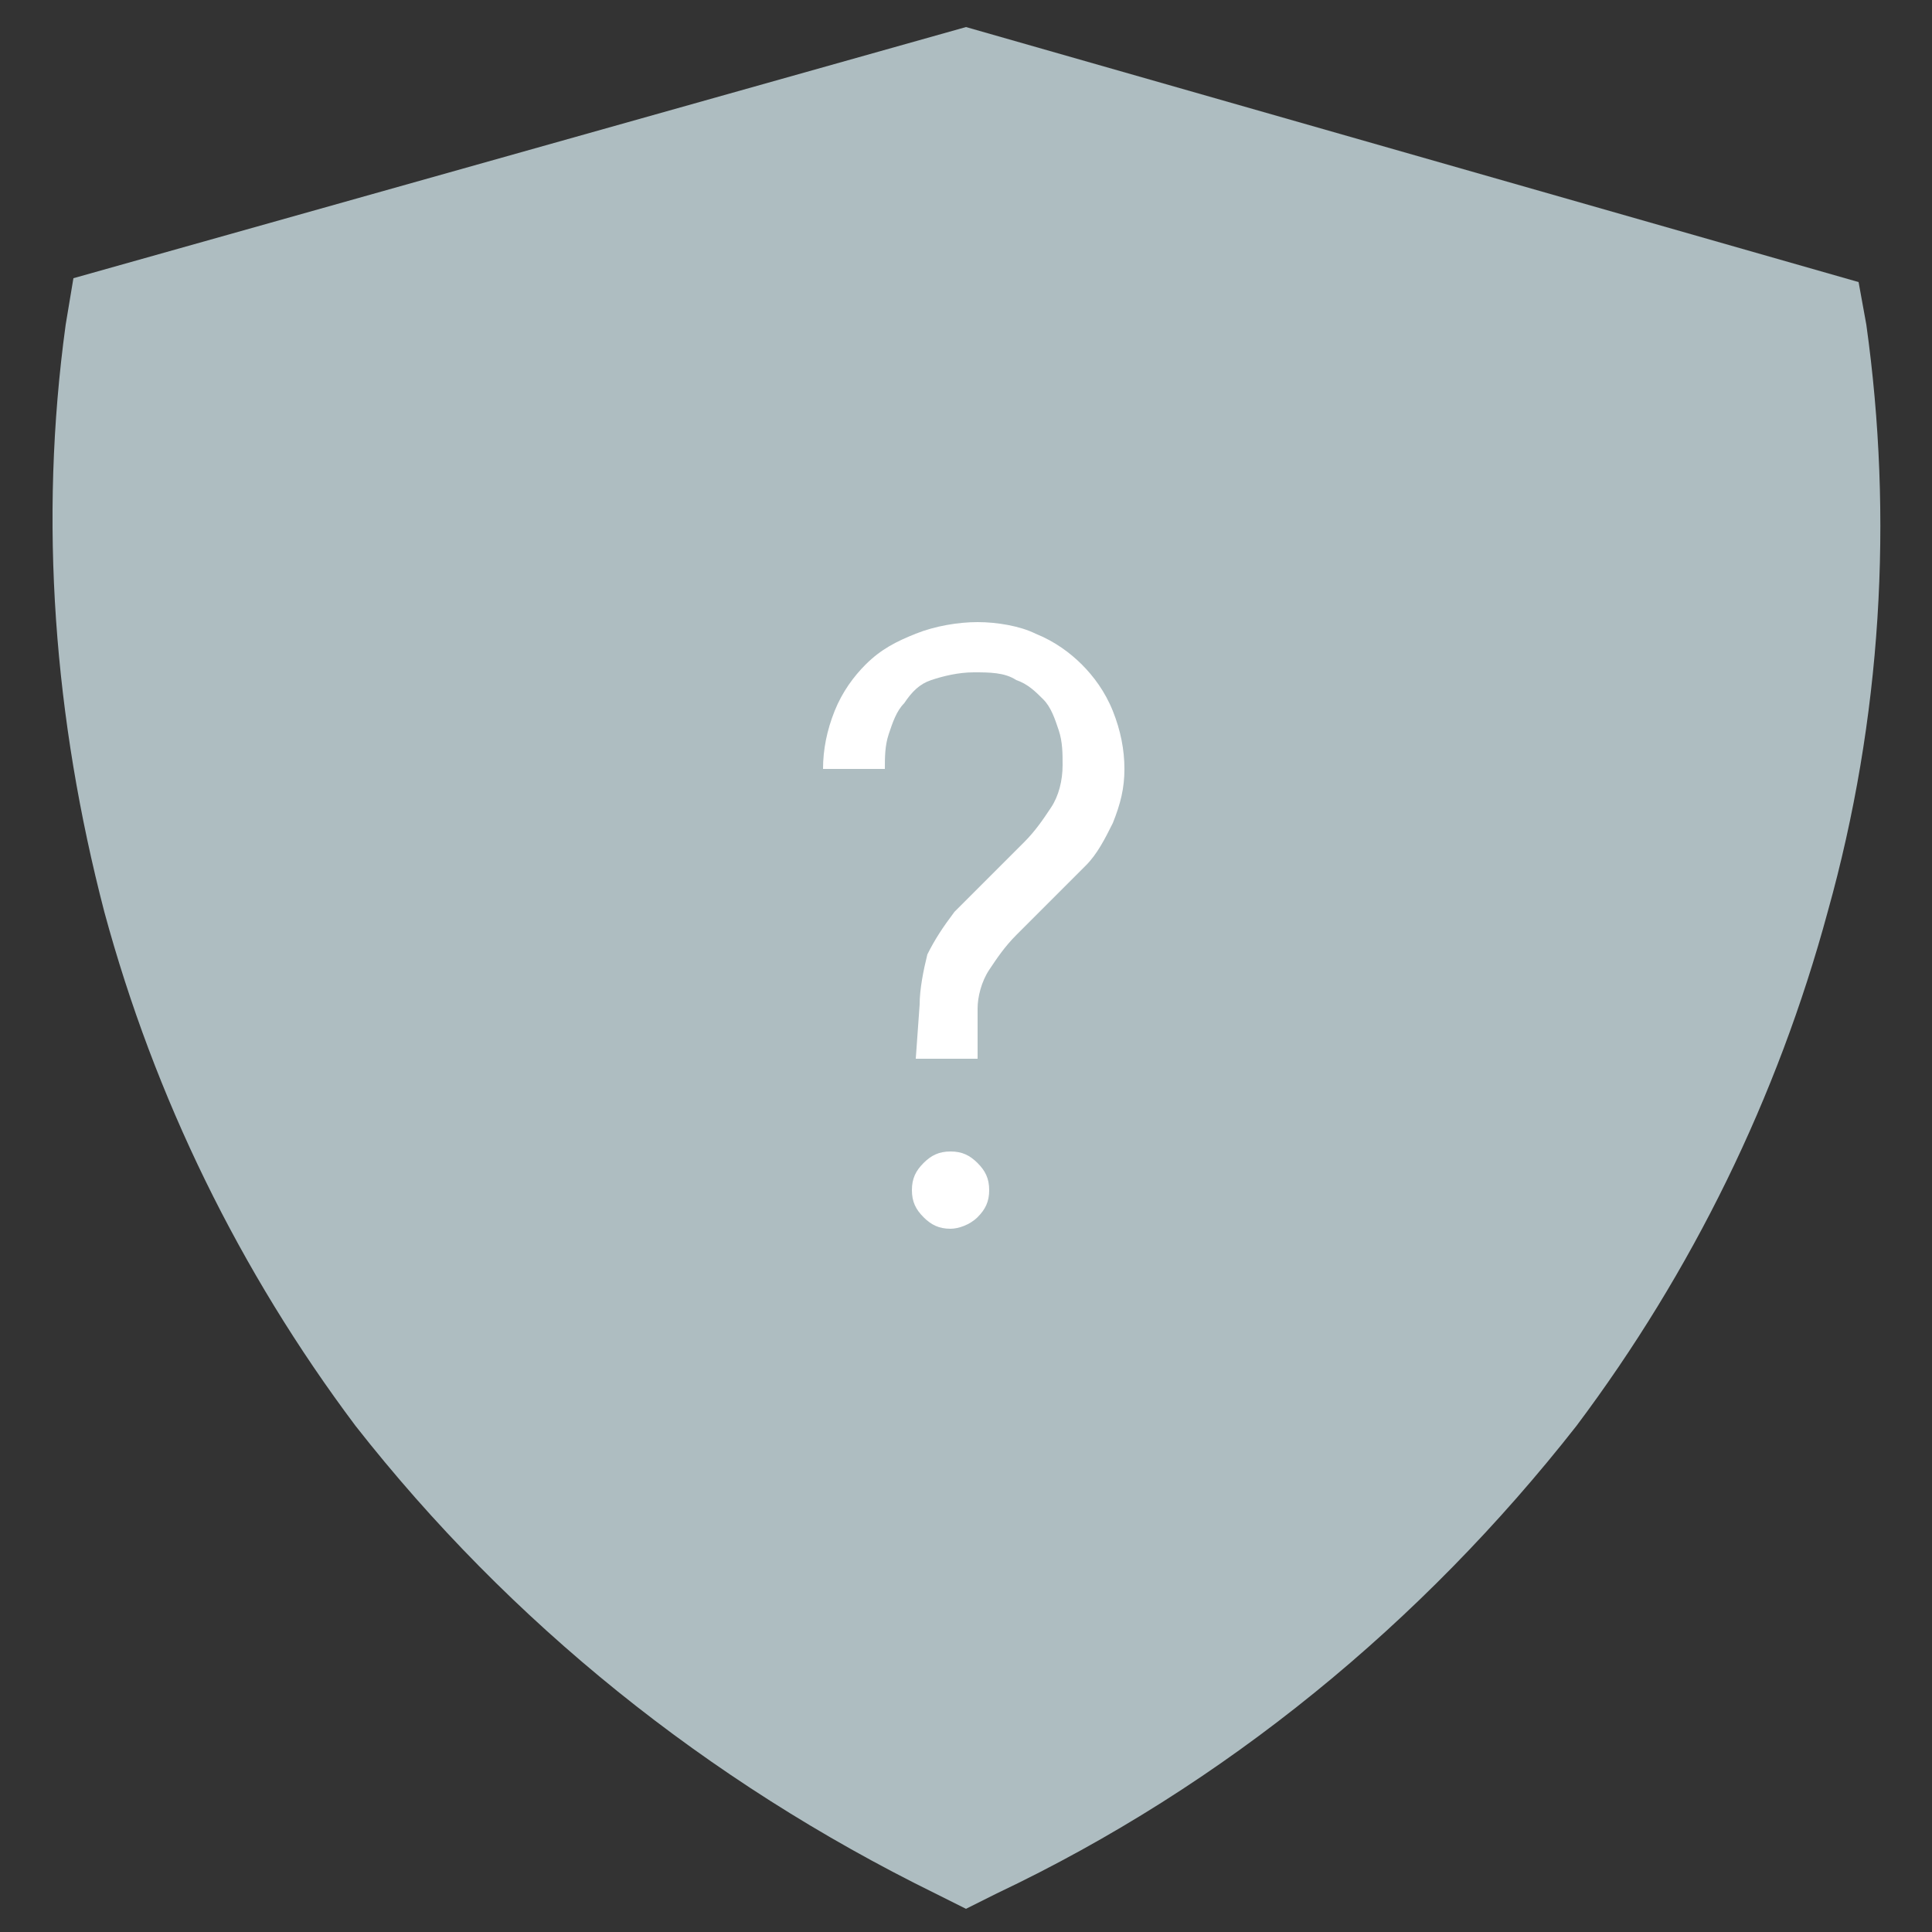 <?xml version="1.0" encoding="utf-8"?>
<!-- Generator: Adobe Illustrator 22.1.0, SVG Export Plug-In . SVG Version: 6.00 Build 0)  -->
<svg version="1.1" id="Layer_1" xmlns="http://www.w3.org/2000/svg" xmlns:xlink="http://www.w3.org/1999/xlink" x="0px" y="0px"
	 viewBox="0 0 50 50" style="enable-background:new 0 0 50 50;" xml:space="preserve">
<rect x="0" y="0" width="50" height="50" fill="#333333" stroke="none"/>
<style type="text/css">
	.st0{fill:#AEBDC1;}
	.st1{fill:#FFFFFF;}
</style>
<title>Country</title>
<path class="st0" d="M48.3,8.4l-0.2-1.1L25,0.7L1.9,7.2L1.7,8.4c-0.7,5.1-0.3,10.2,1,15.2c1.3,4.8,3.5,9.3,6.5,13.3
	c4,5.1,9.1,9.2,15,12.1l0.8,0.4l0.8-0.4c5.9-2.8,11-7,15-12.1c3-4,5.2-8.5,6.5-13.3C48.7,18.6,49,13.4,48.3,8.4z"/>
<path class="st1" d="M23.8,26c0-0.4,0.1-0.9,0.2-1.3c0.2-0.4,0.4-0.7,0.7-1.1c0.3-0.3,0.6-0.6,0.9-0.9c0.3-0.3,0.6-0.6,0.9-0.9
	c0.3-0.3,0.5-0.6,0.7-0.9c0.2-0.3,0.3-0.7,0.3-1.1c0-0.3,0-0.6-0.1-0.9c-0.1-0.3-0.2-0.6-0.4-0.8c-0.2-0.2-0.4-0.4-0.7-0.5
	c-0.3-0.2-0.7-0.2-1.1-0.2c-0.4,0-0.8,0.1-1.1,0.2c-0.3,0.1-0.5,0.3-0.7,0.6c-0.2,0.2-0.3,0.5-0.4,0.8c-0.1,0.3-0.1,0.6-0.1,0.9
	h-1.6c0-0.5,0.1-1,0.3-1.5c0.2-0.5,0.5-0.9,0.8-1.2c0.4-0.4,0.8-0.6,1.3-0.8c0.5-0.2,1.1-0.3,1.6-0.3c0.5,0,1.1,0.1,1.5,0.3
	c0.5,0.2,0.9,0.5,1.2,0.8c0.3,0.3,0.6,0.7,0.8,1.2c0.2,0.5,0.3,1,0.3,1.5c0,0.5-0.1,0.9-0.3,1.4c-0.2,0.4-0.4,0.8-0.7,1.1
	c-0.3,0.3-0.6,0.6-0.9,0.9c-0.3,0.3-0.6,0.6-0.9,0.9c-0.3,0.3-0.5,0.6-0.7,0.9c-0.2,0.3-0.3,0.7-0.3,1v1.3h-1.6L23.8,26z M24.6,31.8
	c-0.3,0-0.5-0.1-0.7-0.3c-0.2-0.2-0.3-0.4-0.3-0.7c0-0.3,0.1-0.5,0.3-0.7c0.2-0.2,0.4-0.3,0.7-0.3c0.3,0,0.5,0.1,0.7,0.3
	c0.2,0.2,0.3,0.4,0.3,0.7c0,0.3-0.1,0.5-0.3,0.7C25.1,31.7,24.8,31.8,24.6,31.8L24.6,31.8z"/>
</svg>

